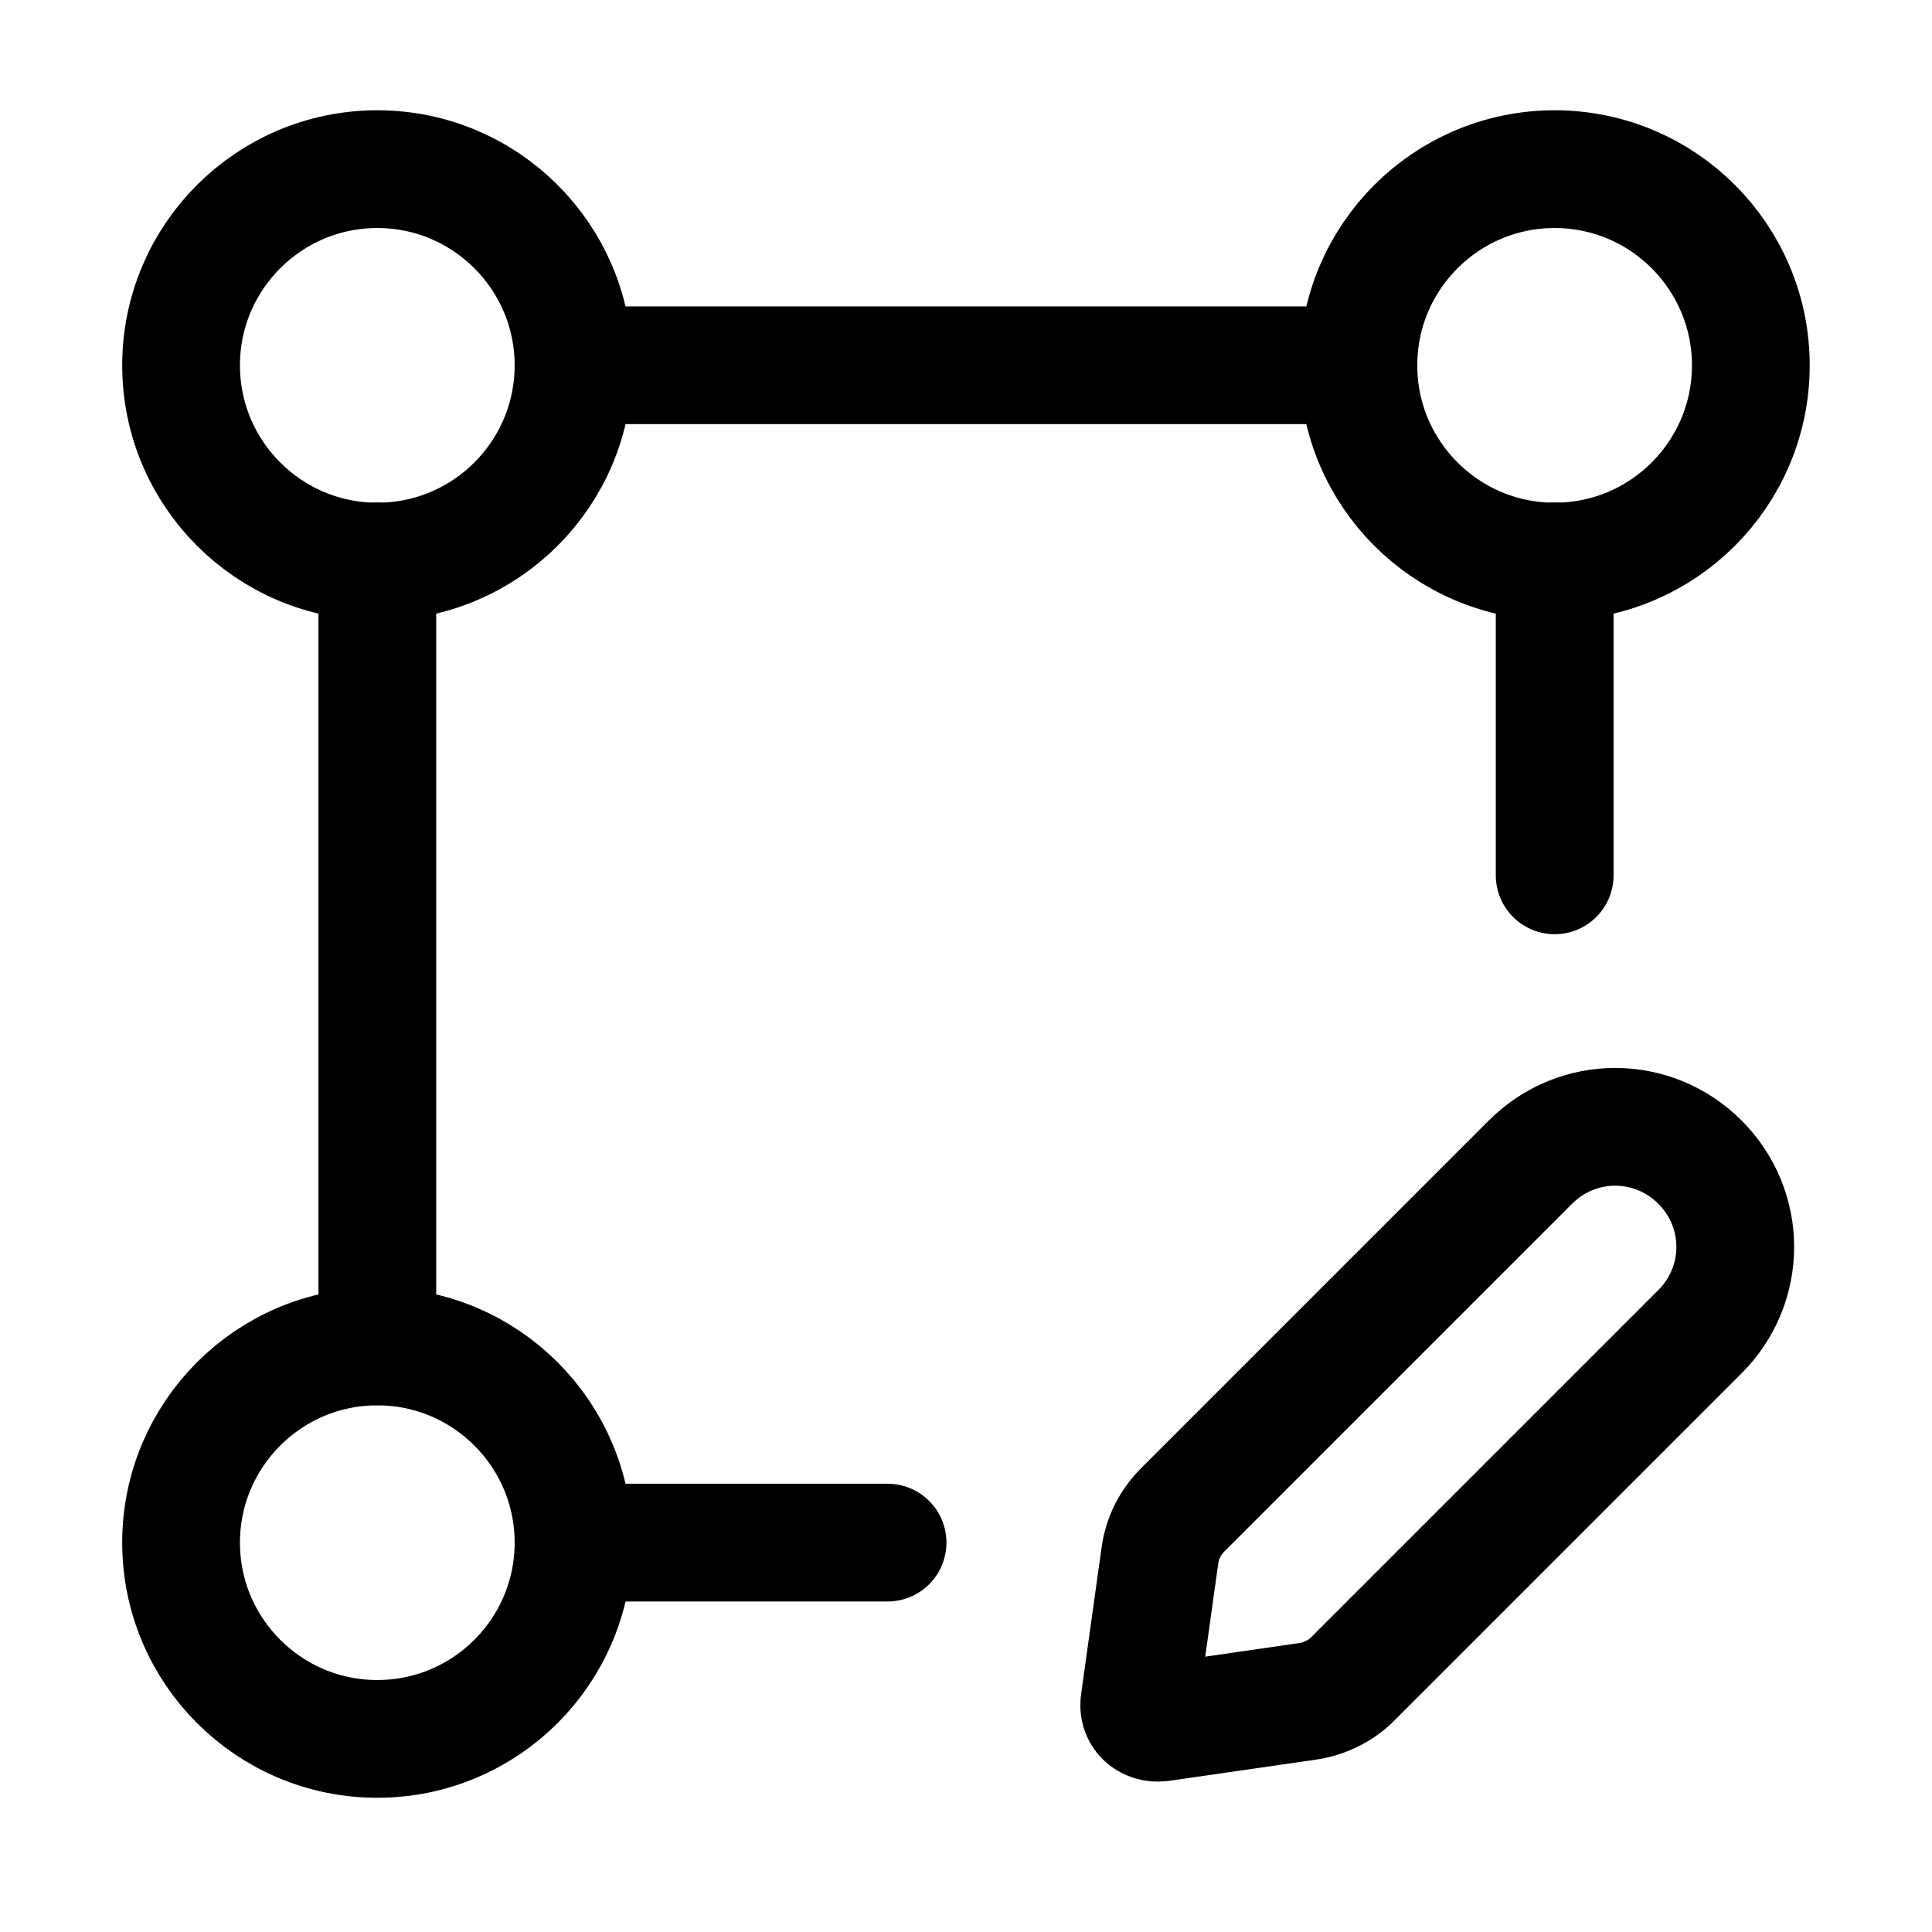 <svg width="40" height="40" viewBox="0 0 40 40" fill="none" xmlns="http://www.w3.org/2000/svg">
<g clip-path="url(#clip0_93_1524)">
<path d="M7.812 11.627C5.569 11.627 3.749 9.807 3.749 7.564C3.749 5.322 5.569 3.502 7.812 3.502C10.054 3.502 11.874 5.322 11.874 7.564C11.874 9.807 10.054 11.627 7.812 11.627Z" stroke="black" stroke-width="2.438" stroke-linecap="round" stroke-linejoin="round"/>
<path d="M32.187 11.627C29.944 11.627 28.124 9.807 28.124 7.564C28.124 5.322 29.944 3.502 32.187 3.502C34.429 3.502 36.249 5.322 36.249 7.564C36.249 9.807 34.429 11.627 32.187 11.627Z" stroke="black" stroke-width="2.438" stroke-linecap="round" stroke-linejoin="round"/>
<path d="M7.812 36.002C5.569 36.002 3.749 34.182 3.749 31.939C3.749 29.697 5.569 27.877 7.812 27.877C10.054 27.877 11.874 29.697 11.874 31.939C11.874 34.182 10.054 36.002 7.812 36.002Z" stroke="black" stroke-width="2.438" stroke-linecap="round" stroke-linejoin="round"/>
<path d="M7.812 27.873V11.623" stroke="black" stroke-width="2.438" stroke-linecap="round" stroke-linejoin="round"/>
<path d="M32.188 18.123V11.623" stroke="black" stroke-width="2.438" stroke-linecap="round" stroke-linejoin="round"/>
<path d="M11.876 7.562H28.126" stroke="black" stroke-width="2.438" stroke-linecap="round" stroke-linejoin="round"/>
<path d="M11.876 31.938H18.376" stroke="black" stroke-width="2.438" stroke-linecap="round" stroke-linejoin="round"/>
<path d="M27.07 35.225L24.032 35.664C23.756 35.696 23.544 35.501 23.593 35.225L24.015 32.203C24.064 31.845 24.227 31.52 24.487 31.26L31.686 24.061C32.66 23.086 34.221 23.086 35.196 24.061C36.17 25.036 36.17 26.596 35.196 27.571L27.997 34.77C27.753 35.014 27.412 35.176 27.07 35.225Z" stroke="black" stroke-width="2.438" stroke-miterlimit="10"/>
</g>
<defs>
<clipPath id="clip0_93_1524">
<rect width="39" height="39" fill="white" transform="translate(0.5 0.25)"/>
</clipPath>
</defs>
</svg>
